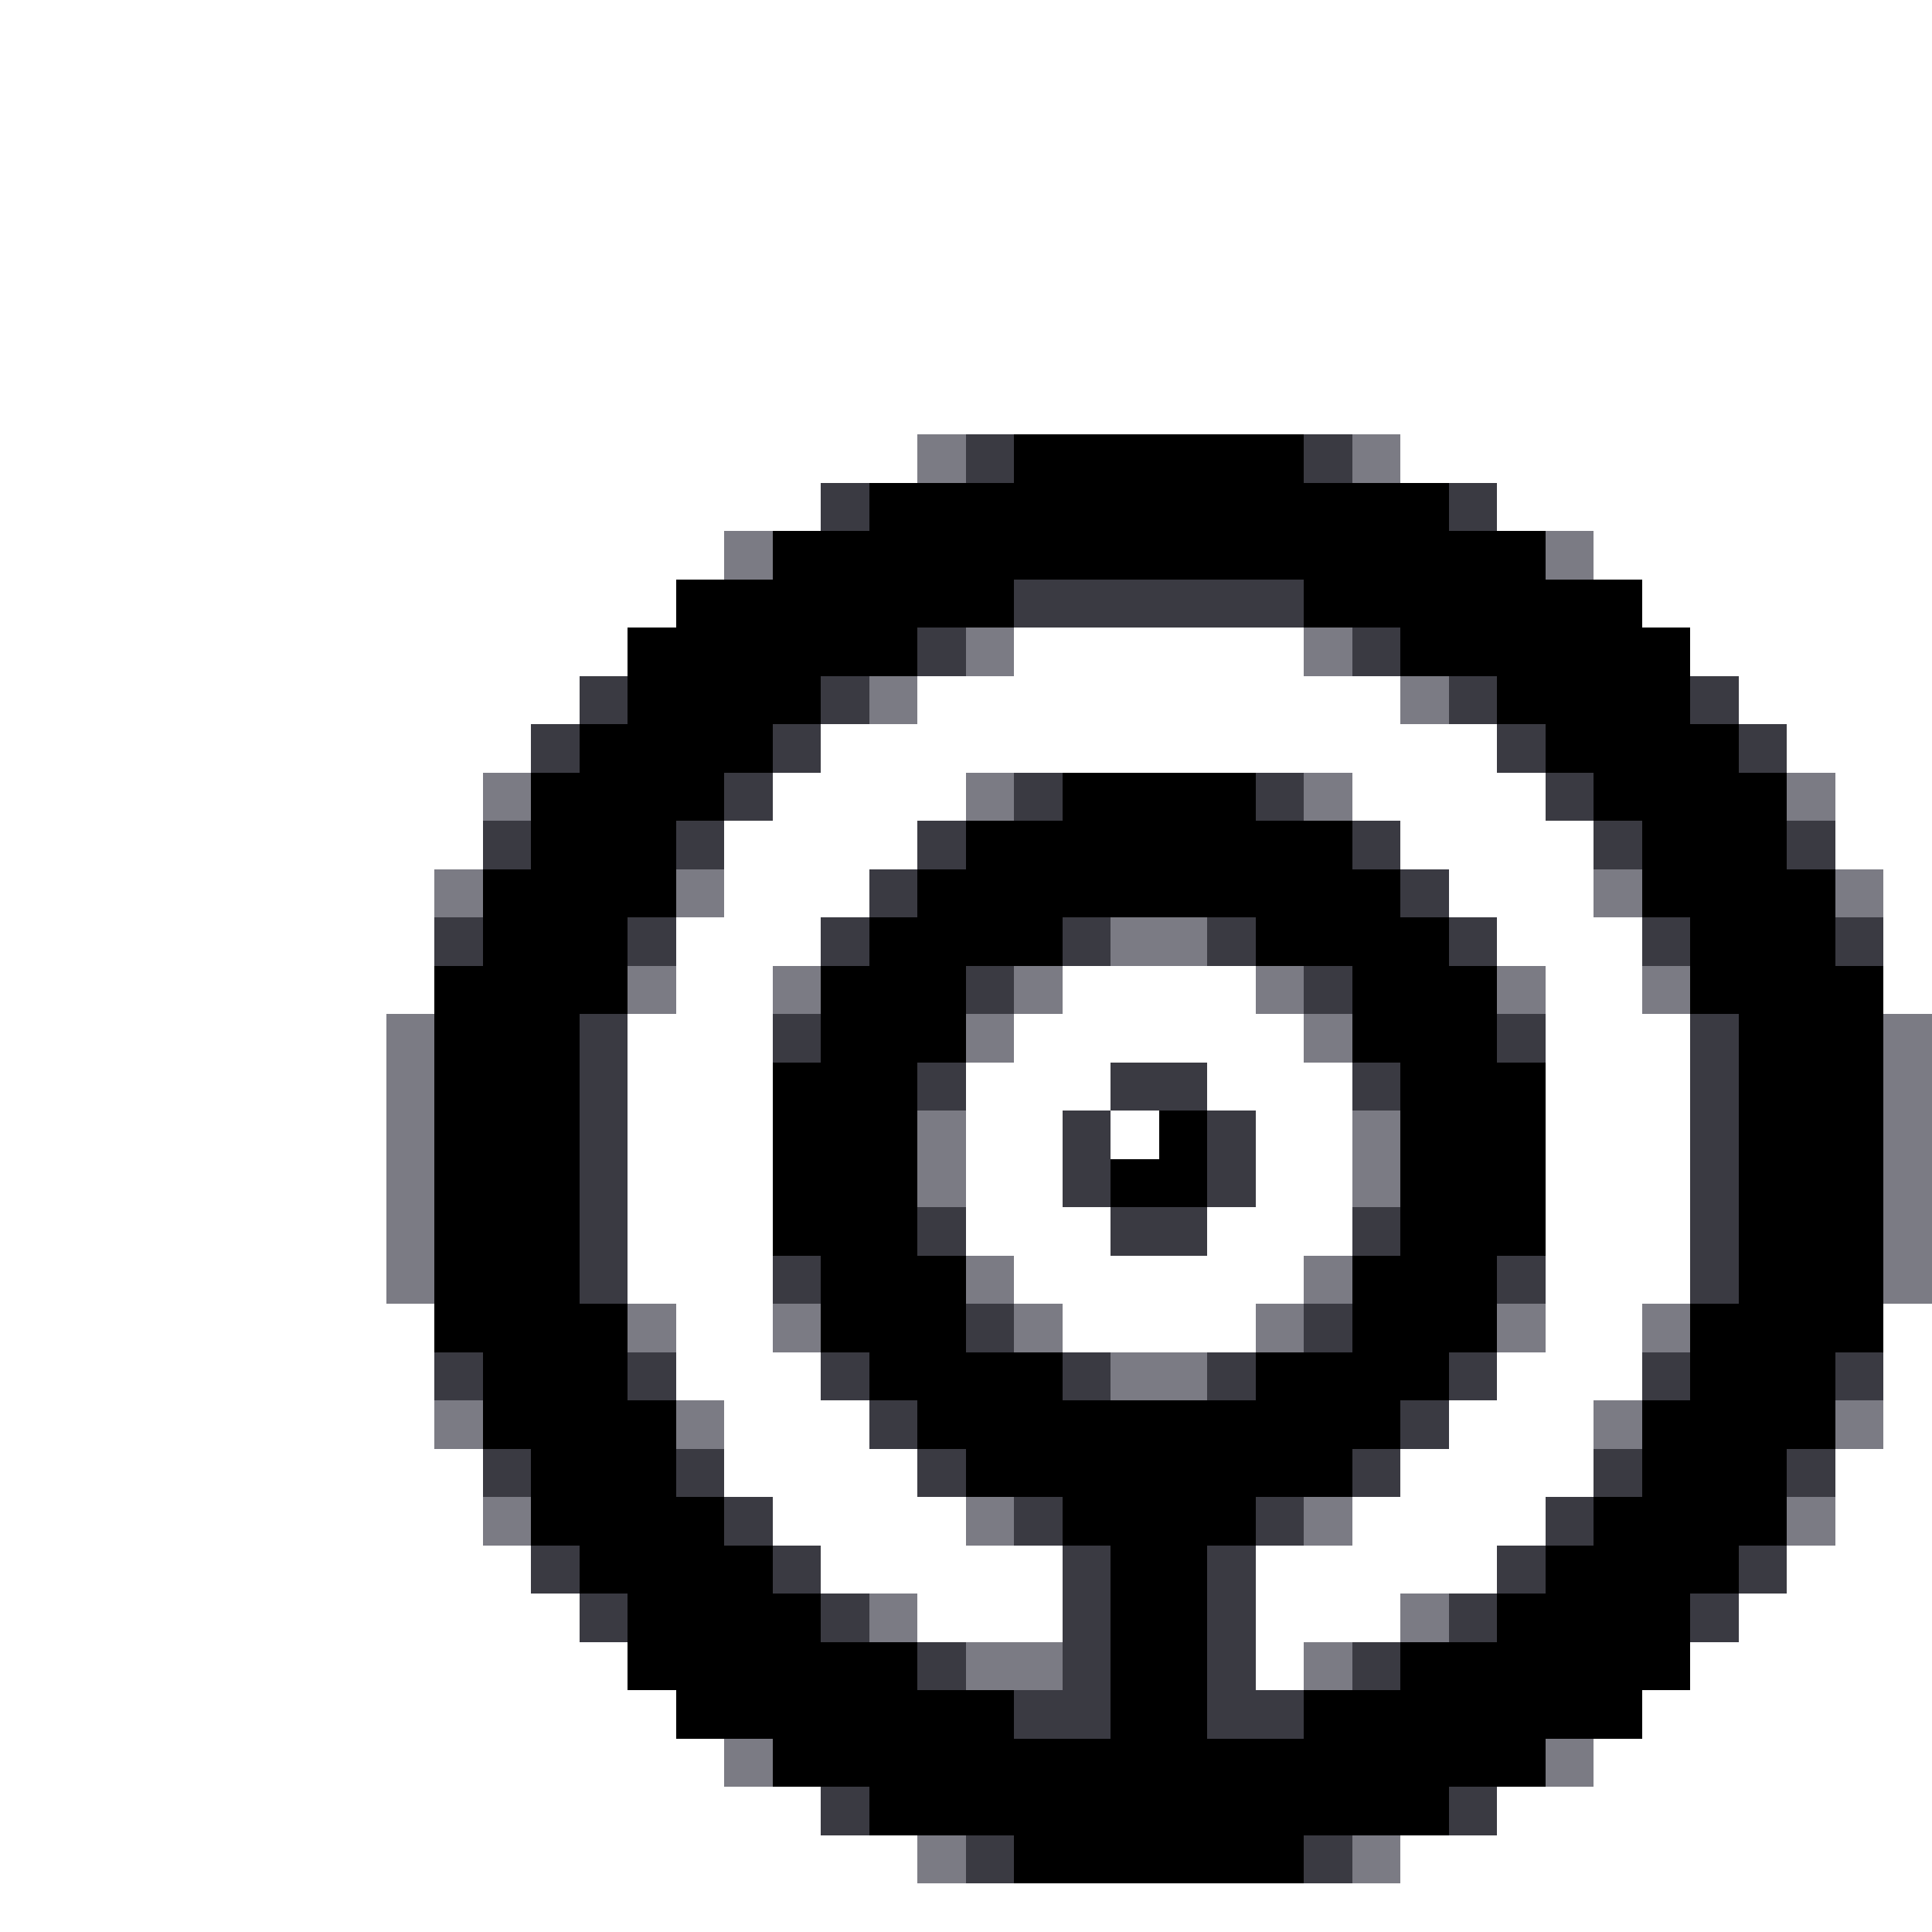 <svg xmlns="http://www.w3.org/2000/svg" viewBox="0 -0.5 40 40" shape-rendering="crispEdges">
<rect x="0" y="-0.5" width="40" height="40" fill="#333333" stroke="none"/>
<path stroke="#ffffff" d="M0 0h40M0 1h40M0 2h40M0 3h40M0 4h40M0 5h40M0 6h40M0 7h40M0 8h40M0 9h19M29 9h11M0 10h17M31 10h9M0 11h15M33 11h7M0 12h14M34 12h6M0 13h13M21 13h6M35 13h5M0 14h12M19 14h10M36 14h4M0 15h11M17 15h14M37 15h3M0 16h10M16 16h4M28 16h4M38 16h2M0 17h10M15 17h4M29 17h4M38 17h2M0 18h9M15 18h3M30 18h3M39 18h1M0 19h9M14 19h3M31 19h3M39 19h1M0 20h9M14 20h2M22 20h4M32 20h2M39 20h1M0 21h8M13 21h3M21 21h6M32 21h3M0 22h8M13 22h3M20 22h3M25 22h3M32 22h3M0 23h8M13 23h3M20 23h2M23 23h1M26 23h2M32 23h3M0 24h8M13 24h3M20 24h2M26 24h2M32 24h3M0 25h8M13 25h3M20 25h3M25 25h3M32 25h3M0 26h8M13 26h3M21 26h6M32 26h3M0 27h9M14 27h2M22 27h4M32 27h2M39 27h1M0 28h9M14 28h3M31 28h3M39 28h1M0 29h9M15 29h3M30 29h3M39 29h1M0 30h10M15 30h4M29 30h4M38 30h2M0 31h10M16 31h4M28 31h4M38 31h2M0 32h11M17 32h5M26 32h5M37 32h3M0 33h12M19 33h3M26 33h3M36 33h4M0 34h13M26 34h1M35 34h5M0 35h14M34 35h6M0 36h15M33 36h7M0 37h17M31 37h9M0 38h19M29 38h11M0 39h40" />
<path stroke="#7b7b84" d="M19 9h1M28 9h1M15 11h1M32 11h1M20 13h1M27 13h1M18 14h1M29 14h1M10 16h1M20 16h1M27 16h1M37 16h1M9 18h1M14 18h1M33 18h1M38 18h1M23 19h2M13 20h1M16 20h1M21 20h1M26 20h1M31 20h1M34 20h1M8 21h1M20 21h1M27 21h1M39 21h1M8 22h1M39 22h1M8 23h1M19 23h1M28 23h1M39 23h1M8 24h1M19 24h1M28 24h1M39 24h1M8 25h1M39 25h1M8 26h1M20 26h1M27 26h1M39 26h1M13 27h1M16 27h1M21 27h1M26 27h1M31 27h1M34 27h1M23 28h2M9 29h1M14 29h1M33 29h1M38 29h1M10 31h1M20 31h1M27 31h1M37 31h1M18 33h1M29 33h1M20 34h2M27 34h1M15 36h1M32 36h1M19 38h1M28 38h1" />
<path stroke="#3a3a42" d="M20 9h1M27 9h1M17 10h1M30 10h1M21 12h6M19 13h1M28 13h1M12 14h1M17 14h1M30 14h1M35 14h1M11 15h1M16 15h1M31 15h1M36 15h1M15 16h1M21 16h1M26 16h1M32 16h1M10 17h1M14 17h1M19 17h1M28 17h1M33 17h1M37 17h1M18 18h1M29 18h1M9 19h1M13 19h1M17 19h1M22 19h1M25 19h1M30 19h1M34 19h1M38 19h1M20 20h1M27 20h1M12 21h1M16 21h1M31 21h1M35 21h1M12 22h1M19 22h1M23 22h2M28 22h1M35 22h1M12 23h1M22 23h1M25 23h1M35 23h1M12 24h1M22 24h1M25 24h1M35 24h1M12 25h1M19 25h1M23 25h2M28 25h1M35 25h1M12 26h1M16 26h1M31 26h1M35 26h1M20 27h1M27 27h1M9 28h1M13 28h1M17 28h1M22 28h1M25 28h1M30 28h1M34 28h1M38 28h1M18 29h1M29 29h1M10 30h1M14 30h1M19 30h1M28 30h1M33 30h1M37 30h1M15 31h1M21 31h1M26 31h1M32 31h1M11 32h1M16 32h1M22 32h1M25 32h1M31 32h1M36 32h1M12 33h1M17 33h1M22 33h1M25 33h1M30 33h1M35 33h1M19 34h1M22 34h1M25 34h1M28 34h1M21 35h2M25 35h2M17 37h1M30 37h1M20 38h1M27 38h1" />
<path stroke="#000000" d="M21 9h6M18 10h12M16 11h16M14 12h7M27 12h7M13 13h6M29 13h6M13 14h4M31 14h4M12 15h4M32 15h4M11 16h4M22 16h4M33 16h4M11 17h3M20 17h8M34 17h3M10 18h4M19 18h10M34 18h4M10 19h3M18 19h4M26 19h4M35 19h3M9 20h4M17 20h3M28 20h3M35 20h4M9 21h3M17 21h3M28 21h3M36 21h3M9 22h3M16 22h3M29 22h3M36 22h3M9 23h3M16 23h3M24 23h1M29 23h3M36 23h3M9 24h3M16 24h3M23 24h2M29 24h3M36 24h3M9 25h3M16 25h3M29 25h3M36 25h3M9 26h3M17 26h3M28 26h3M36 26h3M9 27h4M17 27h3M28 27h3M35 27h4M10 28h3M18 28h4M26 28h4M35 28h3M10 29h4M19 29h10M34 29h4M11 30h3M20 30h8M34 30h3M11 31h4M22 31h4M33 31h4M12 32h4M23 32h2M32 32h4M13 33h4M23 33h2M31 33h4M13 34h6M23 34h2M29 34h6M14 35h7M23 35h2M27 35h7M16 36h16M18 37h12M21 38h6" />
</svg>
